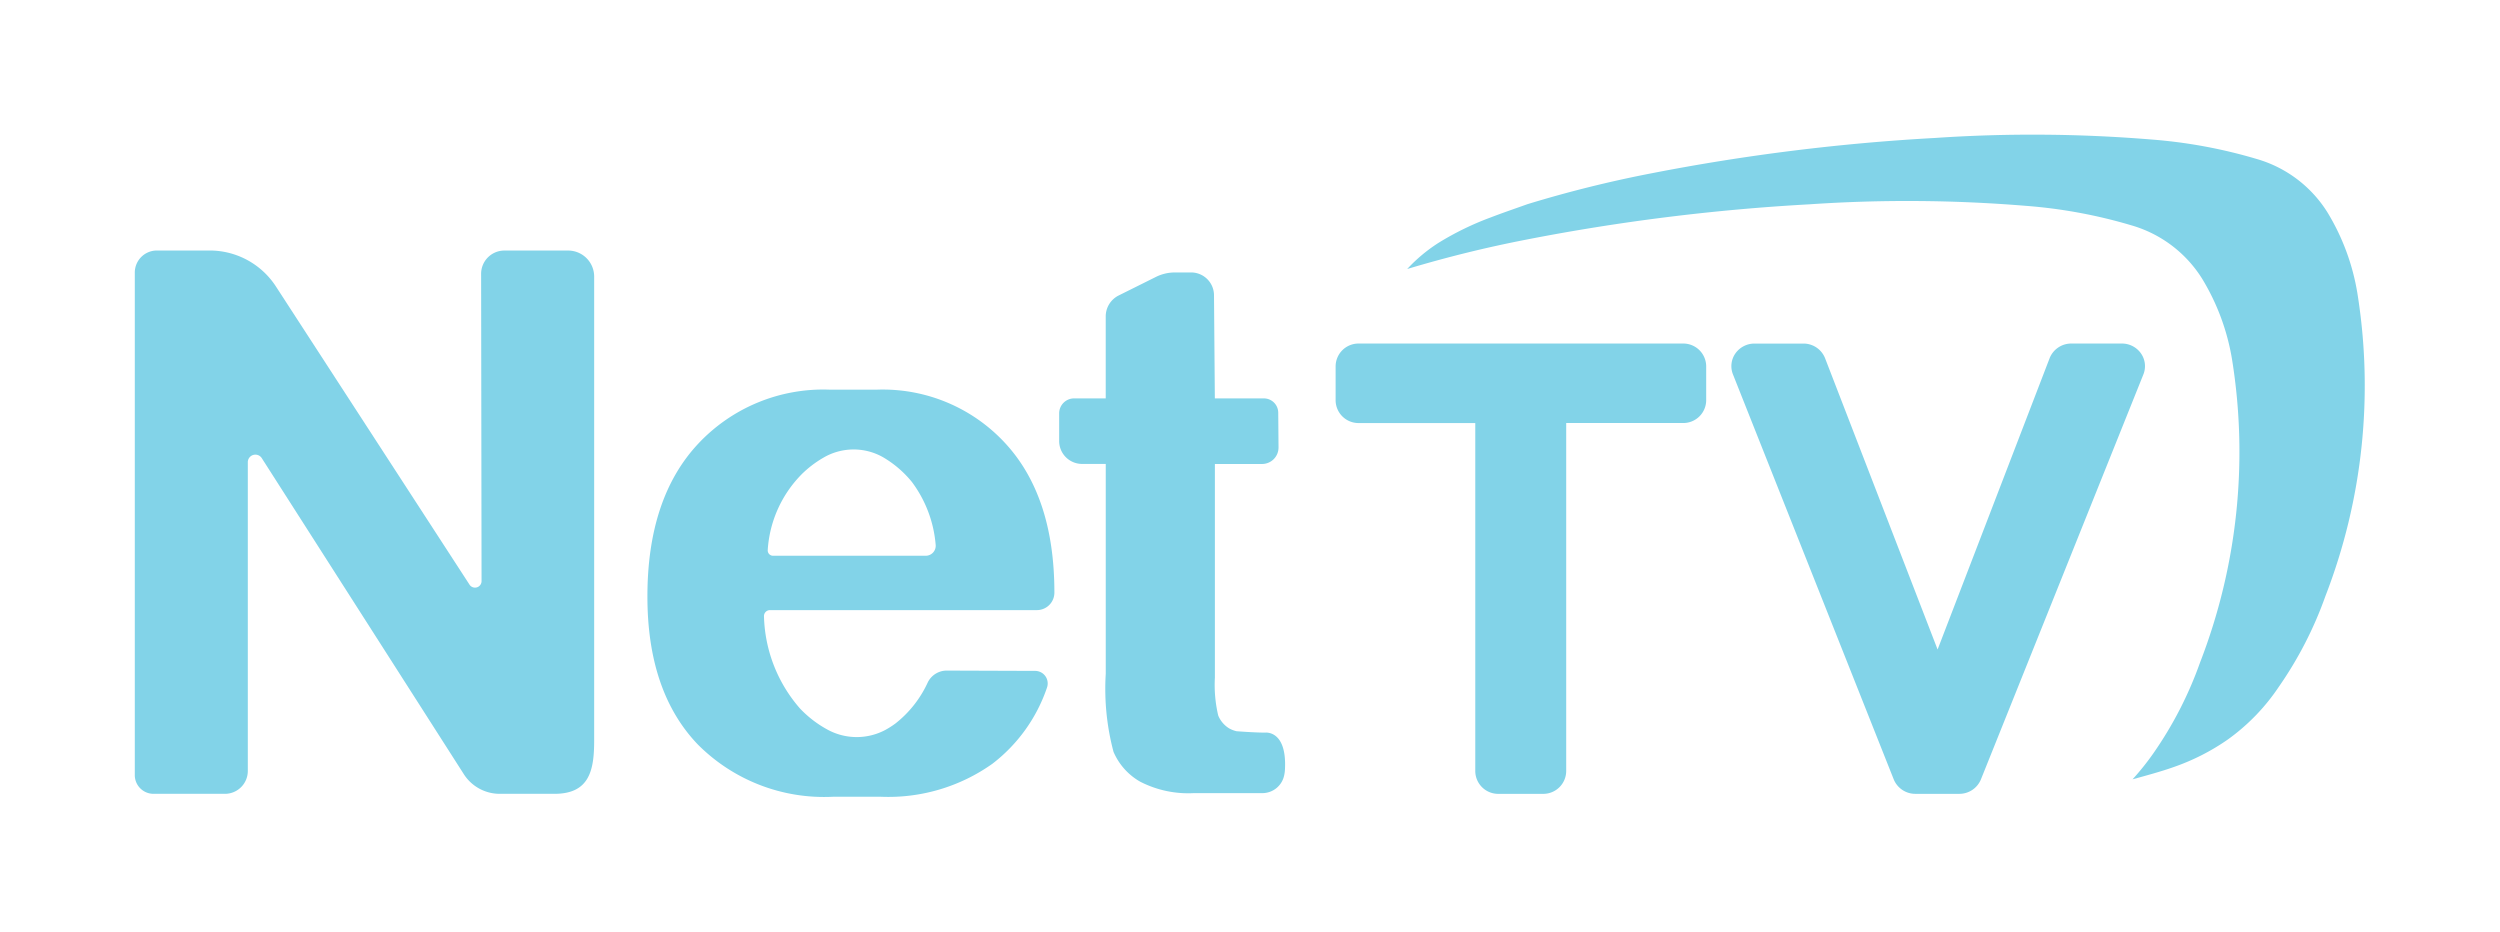 <svg xmlns="http://www.w3.org/2000/svg" xmlns:xlink="http://www.w3.org/1999/xlink" width="167.011" height="62.229" viewBox="0 0 167.011 62.229"><defs><style>.a{fill:#82d3e8;}.b{filter:url(#k);}.c{filter:url(#i);}.d{filter:url(#g);}.e{filter:url(#e);}.f{filter:url(#c);}.g{filter:url(#a);}</style><filter id="a" x="80.219" y="13.947" width="42.756" height="48.083" filterUnits="userSpaceOnUse"><feOffset dy="3" input="SourceAlpha"/><feGaussianBlur stdDeviation="3" result="b"/><feFlood flood-color="#0100c0"/><feComposite operator="in" in2="b"/><feComposite in="SourceGraphic"/></filter><filter id="c" x="106.665" y="13.947" width="45.632" height="48.083" filterUnits="userSpaceOnUse"><feOffset dy="3" input="SourceAlpha"/><feGaussianBlur stdDeviation="3" result="d"/><feFlood flood-color="#0100c0"/><feComposite operator="in" in2="d"/><feComposite in="SourceGraphic"/></filter><filter id="e" x="85.015" y="0" width="81.996" height="61.065" filterUnits="userSpaceOnUse"><feOffset dy="3" input="SourceAlpha"/><feGaussianBlur stdDeviation="3" result="f"/><feFlood flood-color="#0100c0"/><feComposite operator="in" in2="f"/><feComposite in="SourceGraphic"/></filter><filter id="g" x="61.751" y="9.206" width="33.093" height="52.778" filterUnits="userSpaceOnUse"><feOffset dy="3" input="SourceAlpha"/><feGaussianBlur stdDeviation="3" result="h"/><feFlood flood-color="#0100c0"/><feComposite operator="in" in2="h"/><feComposite in="SourceGraphic"/></filter><filter id="i" x="34.256" y="17.031" width="45.187" height="45.198" filterUnits="userSpaceOnUse"><feOffset dy="3" input="SourceAlpha"/><feGaussianBlur stdDeviation="3" result="j"/><feFlood flood-color="#0100c0"/><feComposite operator="in" in2="j"/><feComposite in="SourceGraphic"/></filter><filter id="k" x="0" y="7.736" width="48.696" height="54.293" filterUnits="userSpaceOnUse"><feOffset dy="3" input="SourceAlpha"/><feGaussianBlur stdDeviation="3" result="l"/><feFlood flood-color="#0100c0"/><feComposite operator="in" in2="l"/><feComposite in="SourceGraphic"/></filter></defs><g transform="translate(9 6)"><g class="g" transform="matrix(1, 0, 0, 1, -9, -6)"><path class="a" d="M552.164,1573.99H530.5a1.53,1.53,0,0,0-1.545,1.51v2.291a1.53,1.53,0,0,0,1.545,1.511h7.785v23.259a1.531,1.531,0,0,0,1.545,1.512h2.984a1.531,1.531,0,0,0,1.545-1.512V1579.3h7.807a1.53,1.53,0,0,0,1.545-1.511V1575.5A1.53,1.53,0,0,0,552.164,1573.99Z" transform="translate(-439.73 -1554.04)"/></g><g class="f" transform="matrix(1, 0, 0, 1, -9, -6)"><path class="a" d="M592.3,1594.43l7.482-19.456a1.553,1.553,0,0,1,1.448-.984h3.381a1.549,1.549,0,0,1,1.273.657,1.482,1.482,0,0,1,.164,1.405l-10.856,27.061a1.557,1.557,0,0,1-1.438.959h-2.944a1.556,1.556,0,0,1-1.44-.965l-10.742-27.06a1.481,1.481,0,0,1,.167-1.4,1.556,1.556,0,0,1,1.273-.655h3.269a1.547,1.547,0,0,1,1.454,1Z" transform="translate(-462.86 -1554.04)"/></g><g class="e" transform="matrix(1, 0, 0, 1, -9, -6)"><path class="a" d="M601.412,1558.428a15.063,15.063,0,0,0-2-5.394,8.267,8.267,0,0,0-4.734-3.566,33.618,33.618,0,0,0-7.051-1.3,96.754,96.754,0,0,0-14.458-.1,138.455,138.455,0,0,0-18.864,2.35,80.684,80.684,0,0,0-8.332,2.071c-.822.295-1.651.576-2.465.889a19.494,19.494,0,0,0-3.486,1.7,10.653,10.653,0,0,0-2.084,1.743,81.587,81.587,0,0,1,7.995-1.971,138.394,138.394,0,0,1,18.864-2.35,96.7,96.7,0,0,1,14.458.1,33.624,33.624,0,0,1,7.051,1.3,8.266,8.266,0,0,1,4.734,3.566,15.072,15.072,0,0,1,2,5.394,38.933,38.933,0,0,1-2.139,20.255,25.509,25.509,0,0,1-3.107,6.046,17.187,17.187,0,0,1-1.4,1.751c.847-.234,1.9-.517,2.735-.815a14.762,14.762,0,0,0,3.623-1.841,13.675,13.675,0,0,0,3.414-3.526,25.525,25.525,0,0,0,3.108-6.047A38.937,38.937,0,0,0,601.412,1558.428Z" transform="translate(-443.93 -1541.85)"/></g><g class="d" transform="matrix(1, 0, 0, 1, -9, -6)"><path class="a" d="M508.013,1573.515h-3.276l-.056-6.867a1.53,1.53,0,0,0-1.5-1.547h-1.113a2.844,2.844,0,0,0-1.27.3l-2.5,1.245a1.566,1.566,0,0,0-.851,1.406v5.462h-2.11a1,1,0,0,0-1,1v1.065h0v.754a1.53,1.53,0,0,0,1.5,1.559h1.612v14.024a16.384,16.384,0,0,0,.518,5.208,4.191,4.191,0,0,0,1.79,2,7.017,7.017,0,0,0,3.58.76h4.616a1.488,1.488,0,0,0,1.412-1.172,2.351,2.351,0,0,0,.058-.453c.121-2.61-1.328-2.417-1.328-2.417-.711,0-1.91-.093-1.91-.093a1.912,1.912,0,0,1-.492-.19,1.816,1.816,0,0,1-.73-.858,8.894,8.894,0,0,1-.223-2.536v-14.269h3.151a1.1,1.1,0,0,0,1.1-1.112l-.019-2.313A.96.96,0,0,0,508.013,1573.515Z" transform="translate(-423.58 -1549.9)"/></g><g class="c" transform="matrix(1, 0, 0, 1, -9, -6)"><path class="a" d="M462.776,1598.538a1.412,1.412,0,0,0-1.262.8,7.41,7.41,0,0,1-2.153,2.733,5.827,5.827,0,0,1-.676.432,4.074,4.074,0,0,1-3.858-.018,7.387,7.387,0,0,1-1.849-1.42,9.728,9.728,0,0,1-2.4-6.135.4.4,0,0,1,.4-.432h17.831a1.169,1.169,0,0,0,1.169-1.168v-.008q0-6.444-3.308-10a11.126,11.126,0,0,0-8.527-3.552h-3.2a11.445,11.445,0,0,0-8.772,3.626q-3.381,3.627-3.381,10.193,0,6.346,3.344,9.862a11.9,11.9,0,0,0,9.054,3.516h3.2a12.006,12.006,0,0,0,7.449-2.205,10.767,10.767,0,0,0,3.649-5.094.838.838,0,0,0-.794-1.109Zm-9.688-13.108a7.118,7.118,0,0,1,1.435-1.1,3.987,3.987,0,0,1,3.977-.063,7.1,7.1,0,0,1,1.963,1.675,8.127,8.127,0,0,1,1.581,4.166.669.669,0,0,1-.66.759h-10.2a.357.357,0,0,1-.356-.387A7.9,7.9,0,0,1,453.089,1585.43Z" transform="translate(-399.54 -1556.74)"/></g><g class="b" transform="matrix(1, 0, 0, 1, -9, -6)"><path class="a" d="M379.823,1598.641h4.813a1.529,1.529,0,0,0,1.509-1.547V1576.5a.506.506,0,0,1,.932-.285l13.49,21.1a2.846,2.846,0,0,0,2.394,1.326h3.67c2.351,0,2.652-1.594,2.652-3.56v-30.972a1.74,1.74,0,0,0-1.718-1.761h-4.3a1.554,1.554,0,0,0-1.534,1.575l.029,20.5a.437.437,0,0,1-.8.25l-12.921-19.9a5.277,5.277,0,0,0-4.421-2.428h-3.567a1.475,1.475,0,0,0-1.456,1.493v33.534A1.251,1.251,0,0,0,379.823,1598.641Z" transform="translate(-369.59 -1548.61)"/></g></g></svg>